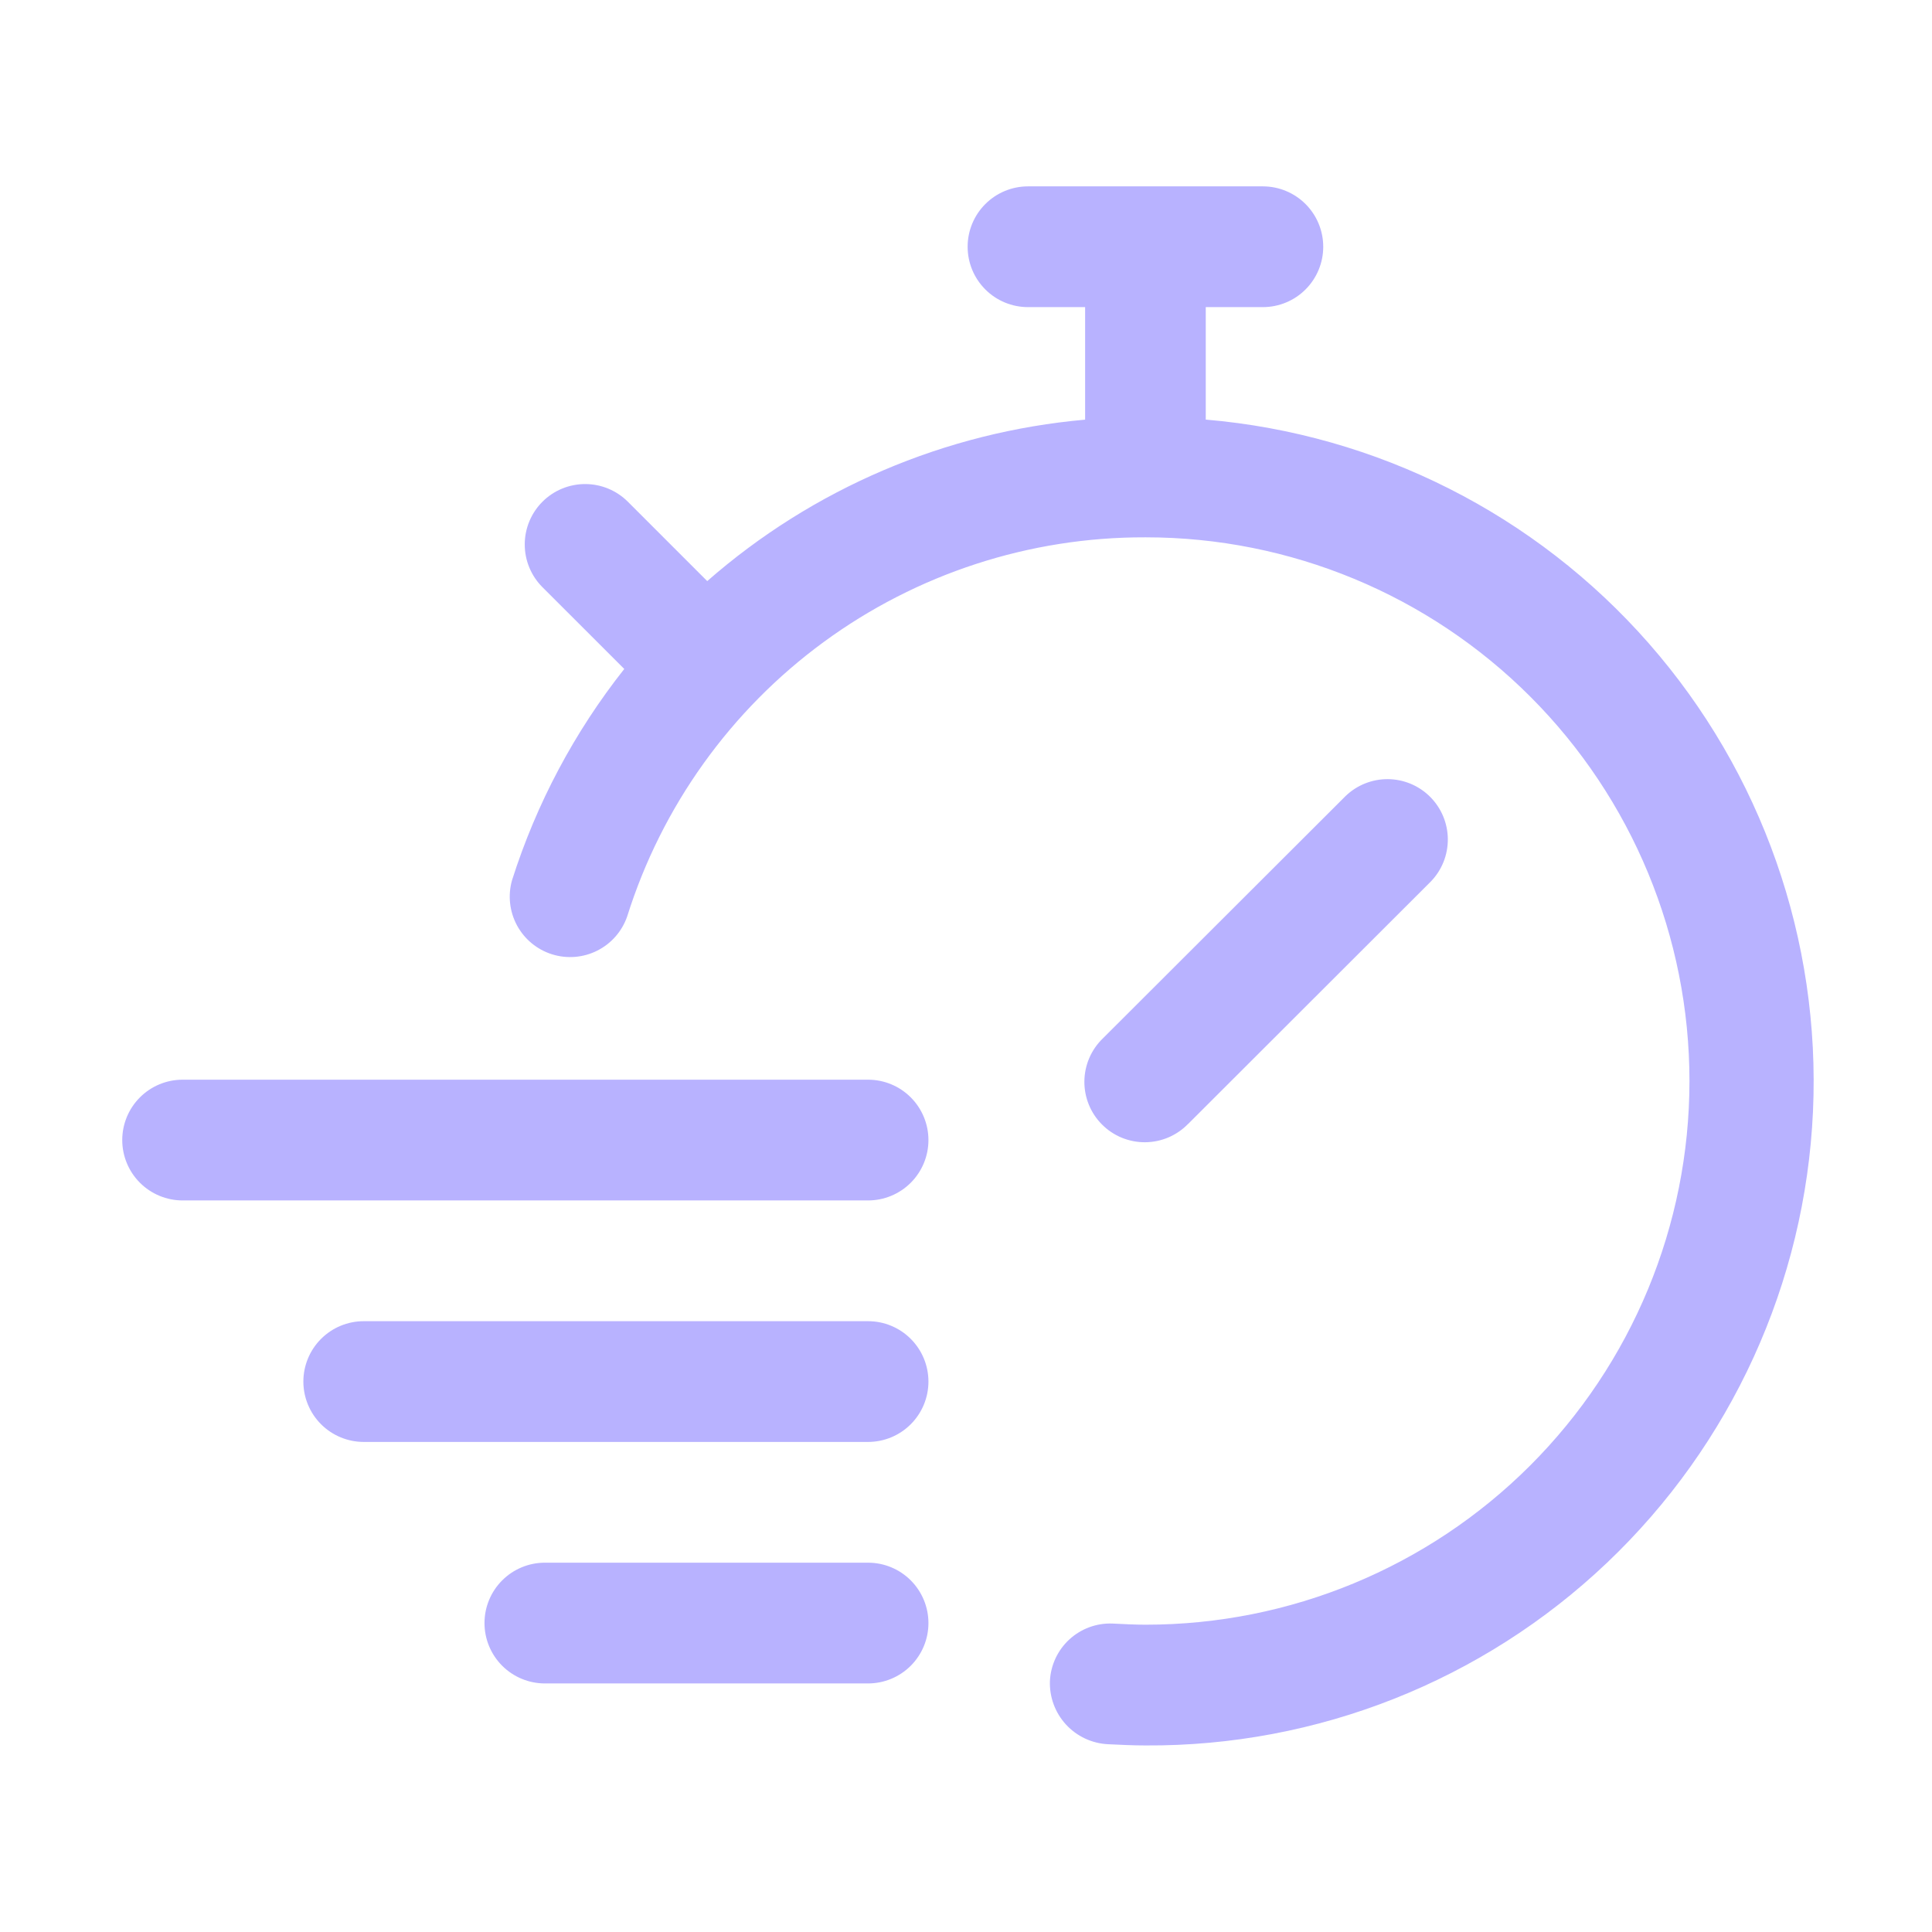 <svg width="84" height="84" viewBox="0 0 84 84" fill="none" xmlns="http://www.w3.org/2000/svg">
<path d="M40.367 49.568C40.367 50.264 40.09 50.932 39.598 51.424C39.106 51.916 38.438 52.193 37.742 52.193H7.94C7.244 52.193 6.577 51.916 6.084 51.424C5.592 50.932 5.315 50.264 5.315 49.568C5.315 48.872 5.592 48.204 6.084 47.712C6.577 47.219 7.244 46.943 7.94 46.943H37.742C38.438 46.943 39.106 47.219 39.598 47.712C40.09 48.204 40.367 48.872 40.367 49.568ZM37.742 57.443H15.815C15.119 57.443 14.452 57.719 13.959 58.212C13.467 58.704 13.19 59.372 13.19 60.068C13.19 60.764 13.467 61.432 13.959 61.924C14.452 62.416 15.119 62.693 15.815 62.693H37.742C38.438 62.693 39.106 62.416 39.598 61.924C40.09 61.432 40.367 60.764 40.367 60.068C40.367 59.372 40.09 58.704 39.598 58.212C39.106 57.719 38.438 57.443 37.742 57.443ZM37.742 67.943H23.69C22.994 67.943 22.327 68.219 21.834 68.712C21.342 69.204 21.065 69.872 21.065 70.568C21.065 71.264 21.342 71.932 21.834 72.424C22.327 72.916 22.994 73.193 23.69 73.193H37.742C38.438 73.193 39.106 72.916 39.598 72.424C40.09 71.932 40.367 71.264 40.367 70.568C40.367 69.872 40.09 69.204 39.598 68.712C39.106 68.219 38.438 67.943 37.742 67.943ZM51.655 48.87L62.212 38.325C62.691 37.83 62.955 37.167 62.949 36.478C62.943 35.79 62.667 35.132 62.18 34.645C61.694 34.158 61.035 33.882 60.347 33.876C59.659 33.87 58.996 34.135 58.501 34.613L47.948 45.15C47.697 45.392 47.497 45.682 47.36 46.002C47.222 46.322 47.15 46.667 47.147 47.015C47.144 47.364 47.21 47.709 47.342 48.032C47.474 48.355 47.669 48.648 47.916 48.894C48.162 49.141 48.455 49.336 48.778 49.468C49.1 49.599 49.446 49.666 49.794 49.663C50.143 49.66 50.487 49.587 50.808 49.45C51.128 49.312 51.418 49.112 51.66 48.862L51.655 48.87ZM52.424 18.252V13.353H54.907C55.603 13.353 56.271 13.077 56.763 12.584C57.255 12.092 57.532 11.425 57.532 10.728C57.532 10.032 57.255 9.364 56.763 8.872C56.271 8.38 55.603 8.103 54.907 8.103H44.696C43.999 8.103 43.332 8.38 42.84 8.872C42.347 9.364 42.071 10.032 42.071 10.728C42.071 11.425 42.347 12.092 42.84 12.584C43.332 13.077 43.999 13.353 44.696 13.353H47.179V18.246C41.096 18.784 35.342 21.242 30.749 25.265L27.3 21.816C26.808 21.323 26.14 21.046 25.443 21.046C24.747 21.045 24.078 21.321 23.585 21.814C23.093 22.306 22.815 22.974 22.815 23.67C22.814 24.367 23.091 25.035 23.583 25.528L27.142 29.085C24.974 31.827 23.32 34.94 22.262 38.272C22.076 38.93 22.154 39.633 22.478 40.234C22.803 40.836 23.349 41.286 24 41.491C24.652 41.696 25.358 41.639 25.968 41.332C26.578 41.025 27.044 40.493 27.268 39.847C28.773 35.058 31.769 30.875 35.819 27.909C39.87 24.943 44.763 23.35 49.783 23.362H49.804H49.825C56.094 23.364 62.106 25.857 66.537 30.291C70.969 34.726 73.457 40.739 73.455 47.008C73.453 53.278 70.961 59.289 66.526 63.721C62.092 68.152 56.078 70.641 49.809 70.639C49.352 70.639 48.893 70.615 48.363 70.589C47.673 70.564 47.002 70.813 46.493 71.28C45.986 71.747 45.682 72.396 45.649 73.085C45.623 73.785 45.874 74.466 46.348 74.981C46.822 75.496 47.48 75.803 48.179 75.836C48.722 75.862 49.268 75.889 49.809 75.889C57.269 75.933 64.457 73.088 69.866 67.95C75.275 62.812 78.486 55.78 78.825 48.328C79.164 40.875 76.606 33.581 71.686 27.972C66.767 22.364 59.867 18.878 52.434 18.244L52.424 18.252Z" fill="#B8B2FF"/>
</svg>
